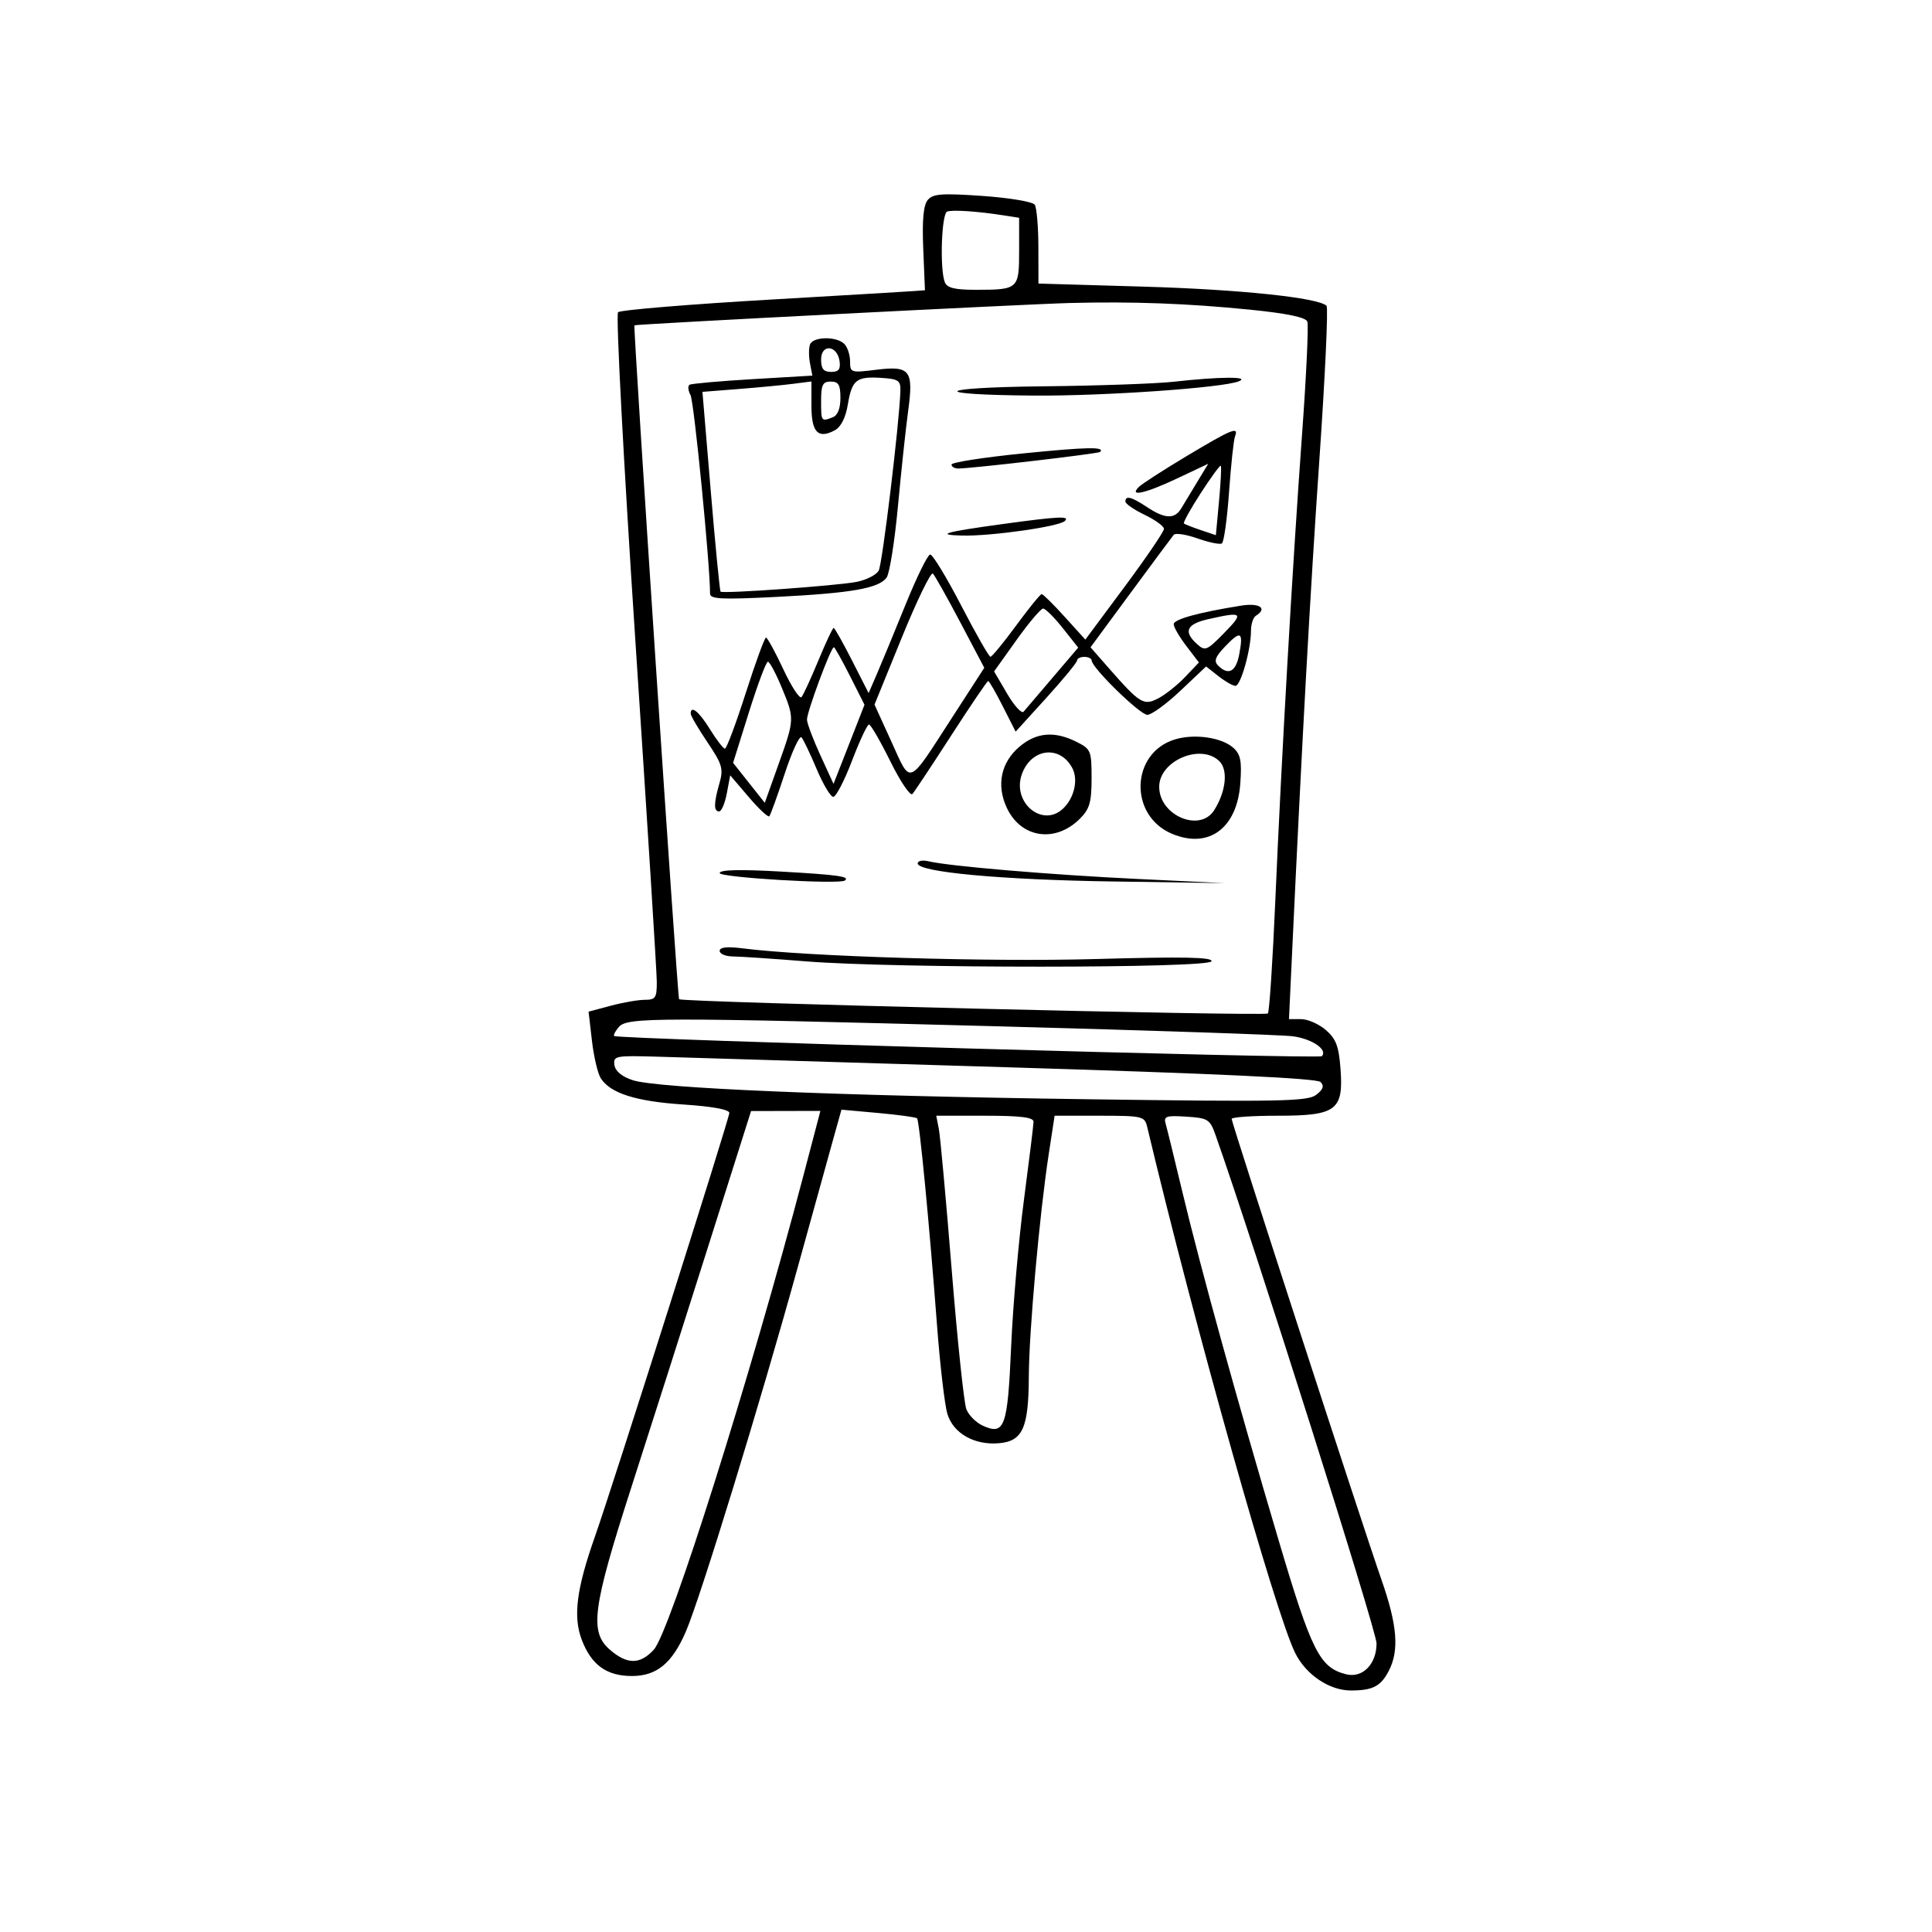 <?xml version="1.0" standalone="no"?>
<!DOCTYPE svg PUBLIC "-//W3C//DTD SVG 1.1//EN" 
"http://www.w3.org/Graphics/SVG/1.1/DTD/svg11.dtd"><svg id="svg" version="1.1" width="1200" height="1200" xmlns="http://www.w3.org/2000/svg"><path d="M576.225 124.229 C 573.554 127.447,572.703 136.678,573.439 154.432 C 574.023 168.495,574.500 180.129,574.500 180.286 C 574.500 180.442,532.183 183.001,480.463 185.972 C 428.743 188.943,385.278 192.527,383.875 193.937 C 382.472 195.347,387.301 286.950,394.606 397.500 C 401.911 508.050,407.913 603.563,407.944 609.750 C 407.994 619.748,407.170 621.000,400.543 621.000 C 396.442 621.000,386.895 622.656,379.327 624.680 L 365.569 628.360 367.652 646.309 C 368.798 656.181,371.245 666.676,373.090 669.630 C 378.941 678.999,394.845 684.085,424.352 686.023 C 442.347 687.205,453.000 689.152,453.000 691.259 C 453.000 694.684,380.337 923.742,369.533 954.375 C 358.033 986.982,355.854 1004.133,361.374 1018.587 C 367.324 1034.168,376.809 1041.000,392.490 1041.000 C 407.907 1041.000,417.493 1033.097,426.014 1013.360 C 434.932 992.706,472.219 871.298,495.380 787.500 C 505.413 751.200,515.653 714.240,518.136 705.366 L 522.649 689.231 545.512 691.303 C 558.087 692.442,568.928 693.928,569.605 694.605 C 571.057 696.057,577.226 760.070,582.028 823.500 C 583.901 848.250,586.799 872.911,588.467 878.302 C 592.183 890.313,605.172 897.691,620.361 896.420 C 635.212 895.178,638.884 887.025,639.017 855.000 C 639.133 827.059,645.640 754.391,651.389 716.837 L 655.038 693.000 682.962 693.000 C 709.444 693.000,710.969 693.349,712.492 699.750 C 742.048 823.960,792.268 1002.442,804.534 1026.868 C 811.270 1040.282,825.718 1049.973,839.005 1049.989 C 852.616 1050.005,857.633 1047.411,862.611 1037.785 C 869.186 1025.071,867.903 1009.309,857.991 981.000 C 846.333 947.706,765.000 697.535,765.000 694.972 C 765.000 693.887,777.825 693.000,793.500 693.000 C 830.068 693.000,834.559 689.646,832.611 663.793 C 831.557 649.807,829.812 645.209,823.486 639.750 C 819.185 636.038,812.277 633.000,808.136 633.000 L 800.606 633.000 802.401 594.750 C 808.822 457.928,813.804 367.748,819.473 285.727 C 823.038 234.152,825.048 191.048,823.941 189.941 C 818.897 184.897,769.968 179.770,710.250 178.029 L 645.000 176.126 644.954 153.313 C 644.929 140.766,643.916 128.995,642.704 127.156 C 641.492 125.317,626.903 122.864,610.285 121.704 C 584.924 119.934,579.453 120.339,576.225 124.229 M623.250 133.750 L 633.000 135.272 633.000 155.815 C 633.000 179.549,632.498 180.000,606.076 180.000 C 592.946 180.000,588.192 178.828,586.821 175.255 C 583.619 166.911,584.799 132.567,588.328 131.391 C 591.869 130.210,607.202 131.246,623.250 133.750 M776.492 192.355 C 799.363 194.653,810.983 197.072,812.010 199.747 C 812.849 201.933,811.393 233.147,808.774 269.111 C 802.784 351.367,795.967 470.148,792.129 559.166 C 790.500 596.932,788.418 628.582,787.501 629.499 C 785.702 631.298,423.414 622.516,421.789 620.634 C 420.805 619.496,393.191 202.881,394.045 202.064 C 394.836 201.308,636.245 188.932,664.500 188.200 C 703.471 187.190,737.743 188.461,776.492 192.355 M503.130 213.940 C 502.298 216.107,502.281 221.350,503.092 225.592 L 504.566 233.303 467.533 235.490 C 447.165 236.693,429.515 238.263,428.311 238.978 C 427.108 239.693,427.368 242.578,428.889 245.389 C 431.082 249.440,441.098 351.241,441.019 368.671 C 441.003 372.133,448.039 372.485,482.399 370.741 C 528.995 368.375,545.808 365.424,550.686 358.753 C 552.526 356.236,555.699 336.250,557.736 314.338 C 559.773 292.427,562.628 265.788,564.080 255.139 C 567.524 229.884,565.276 227.034,544.005 229.692 C 528.531 231.625,528.000 231.451,528.000 224.446 C 528.000 220.461,526.380 215.580,524.400 213.600 C 519.576 208.776,505.022 209.009,503.130 213.940 M521.459 224.281 C 522.187 229.384,520.924 231.000,516.209 231.000 C 511.539 231.000,510.000 229.086,510.000 223.280 C 510.000 213.433,520.036 214.309,521.459 224.281 M559.243 243.000 C 558.543 263.471,548.075 350.123,545.785 354.401 C 544.343 357.096,538.064 360.273,531.831 361.460 C 519.366 363.833,449.060 368.866,447.566 367.491 C 447.052 367.018,444.307 338.902,441.467 305.011 L 436.302 243.390 458.901 241.612 C 471.331 240.635,486.563 239.181,492.750 238.382 L 504.000 236.929 504.000 252.059 C 504.000 268.539,508.095 272.836,518.495 267.270 C 522.311 265.228,525.229 259.472,526.597 251.289 C 529.173 235.878,531.919 233.701,547.500 234.717 C 558.172 235.413,559.472 236.330,559.243 243.000 M729.000 237.107 C 718.275 238.312,681.825 239.591,648.000 239.948 C 580.125 240.665,575.636 245.212,642.320 245.701 C 685.874 246.020,759.467 240.885,769.462 236.830 C 776.961 233.788,757.336 233.922,729.000 237.107 M522.000 247.179 C 522.000 253.694,520.292 258.014,517.255 259.179 C 510.062 261.939,510.000 261.853,510.000 249.000 C 510.000 239.000,511.000 237.000,516.000 237.000 C 520.821 237.000,522.000 239.000,522.000 247.179 M737.157 283.220 C 722.668 291.892,709.235 300.565,707.307 302.493 C 700.933 308.867,711.485 306.475,731.484 297.014 L 750.469 288.033 743.659 299.266 C 739.913 305.445,735.433 312.863,733.702 315.750 C 729.615 322.572,723.613 322.360,712.500 315.000 C 702.754 308.546,699.000 307.577,699.000 311.517 C 699.000 312.902,704.385 316.614,710.966 319.767 C 717.547 322.920,722.942 326.850,722.956 328.500 C 722.970 330.150,711.987 346.298,698.550 364.385 L 674.119 397.269 661.322 383.135 C 654.284 375.361,647.840 369.000,647.002 369.000 C 646.164 369.000,639.036 377.775,631.161 388.500 C 623.286 399.225,616.091 407.974,615.171 407.942 C 614.252 407.910,606.073 393.560,596.995 376.053 C 587.917 358.545,579.252 344.305,577.739 344.407 C 576.226 344.510,569.345 358.522,562.447 375.547 C 555.548 392.571,547.566 411.900,544.709 418.500 L 539.513 430.500 529.215 410.250 C 523.551 399.113,518.413 390.000,517.796 390.000 C 517.180 390.000,512.906 399.113,508.298 410.250 C 503.691 421.388,498.987 431.610,497.845 432.966 C 496.702 434.322,491.616 426.560,486.542 415.716 C 481.467 404.872,476.623 396.000,475.778 396.000 C 474.932 396.000,469.263 411.525,463.181 430.500 C 457.098 449.475,451.288 465.000,450.269 465.000 C 449.250 465.000,445.079 459.600,441.000 453.000 C 434.153 441.921,429.000 437.752,429.000 443.290 C 429.000 444.550,433.670 452.514,439.377 460.989 C 448.607 474.695,449.436 477.507,446.877 486.429 C 443.293 498.927,443.232 504.000,446.666 504.000 C 448.132 504.000,450.279 498.952,451.437 492.781 L 453.542 481.562 465.024 495.028 C 471.339 502.434,477.109 507.820,477.845 506.997 C 478.581 506.174,482.893 494.243,487.426 480.485 C 491.960 466.726,496.646 456.601,497.839 457.985 C 499.033 459.368,503.270 468.239,507.255 477.699 C 511.240 487.158,515.876 494.921,517.557 494.949 C 519.238 494.977,524.479 484.875,529.204 472.500 C 533.929 460.125,538.670 450.000,539.739 450.000 C 540.809 450.000,546.787 460.313,553.024 472.918 C 559.261 485.523,565.425 494.635,566.722 493.168 C 568.019 491.701,578.884 475.313,590.866 456.750 C 602.848 438.188,613.157 423.000,613.775 423.000 C 614.393 423.000,618.484 430.075,622.866 438.723 L 630.833 454.445 649.890 433.473 C 660.372 421.938,668.959 411.488,668.974 410.250 C 668.988 409.013,671.025 408.000,673.500 408.000 C 675.975 408.000,678.026 409.013,678.059 410.250 C 678.178 414.818,708.076 444.000,712.637 444.000 C 715.234 444.000,724.508 437.239,733.245 428.976 L 749.130 413.952 756.788 419.976 C 761.000 423.289,765.761 426.000,767.367 426.000 C 770.631 426.000,777.000 403.422,777.000 391.849 C 777.000 387.727,778.350 383.520,780.000 382.500 C 787.486 377.874,782.410 374.327,770.931 376.163 C 744.460 380.396,729.000 384.655,729.000 387.715 C 729.000 389.485,732.525 395.555,736.834 401.204 L 744.668 411.475 736.084 420.505 C 731.363 425.472,723.905 431.414,719.511 433.710 C 710.351 438.496,708.069 437.102,688.497 414.771 L 677.341 402.043 702.227 368.271 C 715.915 349.697,727.969 333.461,729.015 332.192 C 730.061 330.922,736.704 331.926,743.778 334.422 C 750.851 336.917,757.669 338.323,758.928 337.544 C 760.188 336.766,762.192 322.390,763.383 305.597 C 764.573 288.804,766.243 273.250,767.095 271.032 C 769.540 264.661,765.245 266.409,737.157 283.220 M635.250 281.644 C 610.913 284.088,591.000 287.194,591.000 288.544 C 591.000 289.895,592.896 291.000,595.214 291.000 C 603.473 291.000,682.195 281.805,683.287 280.713 C 686.591 277.409,675.211 277.630,635.250 281.644 M757.158 311.265 L 755.194 332.407 745.847 329.258 C 740.706 327.526,735.984 325.681,735.353 325.158 C 734.722 324.634,739.423 316.148,745.800 306.300 C 752.177 296.452,757.783 288.783,758.259 289.259 C 758.734 289.734,758.239 299.637,757.158 311.265 M622.500 325.530 C 586.827 330.422,580.512 332.230,597.627 332.652 C 615.441 333.091,657.569 327.129,661.350 323.634 C 664.883 320.369,657.503 320.729,622.500 325.530 M596.506 386.638 L 611.355 414.776 591.716 445.138 C 563.348 488.992,566.068 487.870,553.737 460.811 L 543.175 437.634 560.202 395.832 C 569.567 372.840,578.225 355.035,579.443 356.265 C 580.661 357.494,588.339 371.162,596.506 386.638 M660.094 390.119 L 669.693 402.238 653.819 420.869 C 645.089 431.116,636.969 440.647,635.774 442.049 C 634.580 443.450,629.968 438.395,625.526 430.815 L 617.449 417.033 631.376 397.517 C 639.036 386.783,646.472 378.000,647.899 378.000 C 649.327 378.000,654.815 383.454,660.094 390.119 M760.545 392.954 C 749.585 404.178,748.539 404.608,743.436 399.989 C 734.827 392.199,737.010 387.575,750.750 384.498 C 771.848 379.773,772.698 380.508,760.545 392.954 M769.724 406.360 C 767.680 417.255,762.980 419.780,756.607 413.407 C 753.816 410.616,754.806 407.944,761.038 401.438 C 770.681 391.373,772.358 392.323,769.724 406.360 M527.933 419.868 L 536.953 437.736 527.335 462.309 L 517.716 486.882 509.588 469.191 C 505.117 459.461,501.356 449.508,501.230 447.074 C 501.001 442.660,516.066 402.000,517.931 402.000 C 518.471 402.000,522.973 410.041,527.933 419.868 M485.448 426.808 C 493.618 446.520,493.619 446.510,483.427 475.073 L 475.015 498.645 465.177 486.223 L 455.339 473.801 465.172 442.401 C 470.580 425.130,475.880 411.000,476.950 411.000 C 478.020 411.000,481.844 418.114,485.448 426.808 M633.332 463.681 C 621.649 473.511,618.706 487.760,625.431 501.932 C 634.304 520.629,655.557 523.716,670.758 508.514 C 676.797 502.476,678.000 498.297,678.000 483.356 C 678.000 466.252,677.571 465.225,668.539 460.720 C 654.956 453.944,643.788 454.883,633.332 463.681 M729.939 459.214 C 702.232 467.501,700.947 506.599,728.010 517.906 C 750.786 527.423,768.359 514.477,770.368 486.702 C 771.381 472.708,770.573 468.551,766.057 464.497 C 758.869 458.044,742.068 455.587,729.939 459.214 M666.004 477.007 C 669.930 484.343,667.175 496.007,659.978 502.520 C 647.188 514.095,628.574 498.293,634.649 481.018 C 640.360 464.780,658.236 462.493,666.004 477.007 M757.443 472.871 C 762.904 478.333,761.449 491.703,754.136 503.250 C 745.255 517.274,720.000 506.506,720.000 488.695 C 720.000 472.453,746.026 461.454,757.443 472.871 M570.000 536.275 C 570.000 541.682,621.977 546.486,691.500 547.506 L 760.500 548.518 706.500 545.934 C 652.684 543.360,589.572 538.022,576.750 534.961 C 573.038 534.075,570.000 534.666,570.000 536.275 M447.000 542.285 C 447.000 545.034,521.271 549.454,524.750 546.913 C 528.138 544.439,520.445 543.357,485.250 541.359 C 459.543 539.900,447.000 540.203,447.000 542.285 M447.000 590.614 C 447.000 592.476,450.713 594.031,455.250 594.068 C 459.788 594.106,480.375 595.490,501.000 597.145 C 555.725 601.536,751.007 601.480,752.475 597.074 C 753.335 594.496,735.112 594.142,680.563 595.675 C 614.016 597.545,501.473 594.138,461.250 589.035 C 451.598 587.810,447.000 588.320,447.000 590.614 M621.000 637.495 C 714.225 639.976,796.127 642.746,803.005 643.650 C 814.974 645.224,824.928 652.072,820.983 656.017 C 819.088 657.912,383.485 645.485,381.480 643.480 C 380.883 642.883,382.218 640.332,384.447 637.811 C 389.730 631.837,407.519 631.813,621.000 637.495 M626.694 662.931 C 755.915 666.842,817.947 669.764,820.194 672.046 C 822.610 674.500,821.885 676.648,817.500 680.025 C 812.214 684.096,795.259 684.421,675.000 682.752 C 519.312 680.592,408.355 675.939,393.011 670.928 C 386.276 668.728,382.190 665.341,381.637 661.498 C 380.821 655.819,382.258 655.545,408.637 656.337 C 423.962 656.798,522.087 659.765,626.694 662.931 M499.121 729.750 C 466.215 854.990,416.070 1013.891,406.038 1024.715 C 397.496 1033.932,389.593 1033.944,378.917 1024.756 C 366.014 1013.651,367.931 998.967,392.073 924.000 C 403.498 888.525,424.917 821.384,439.672 774.797 L 466.500 690.094 488.032 690.047 L 509.565 690.000 499.121 729.750 M641.944 696.750 C 641.913 698.813,639.219 720.750,635.959 745.500 C 632.698 770.250,629.137 811.098,628.045 836.273 C 625.865 886.501,623.999 891.697,610.367 885.485 C 606.267 883.617,601.703 879.031,600.226 875.294 C 598.750 871.557,594.661 832.725,591.140 789.000 C 587.619 745.275,584.015 705.788,583.131 701.250 L 581.523 693.000 611.762 693.000 C 633.982 693.000,641.985 693.994,641.944 696.750 M754.993 705.000 C 778.951 772.788,855.000 1012.878,855.000 1020.725 C 855.000 1033.651,846.302 1042.479,836.091 1039.916 C 819.683 1035.798,814.647 1025.778,794.045 956.254 C 768.222 869.116,745.722 787.693,734.561 741.000 C 729.632 720.375,724.898 701.059,724.041 698.075 C 722.670 693.296,724.199 692.760,736.883 693.575 C 750.325 694.439,751.529 695.198,754.993 705.000 " stroke="none" fill="black" fill-rule="evenodd"/></svg>